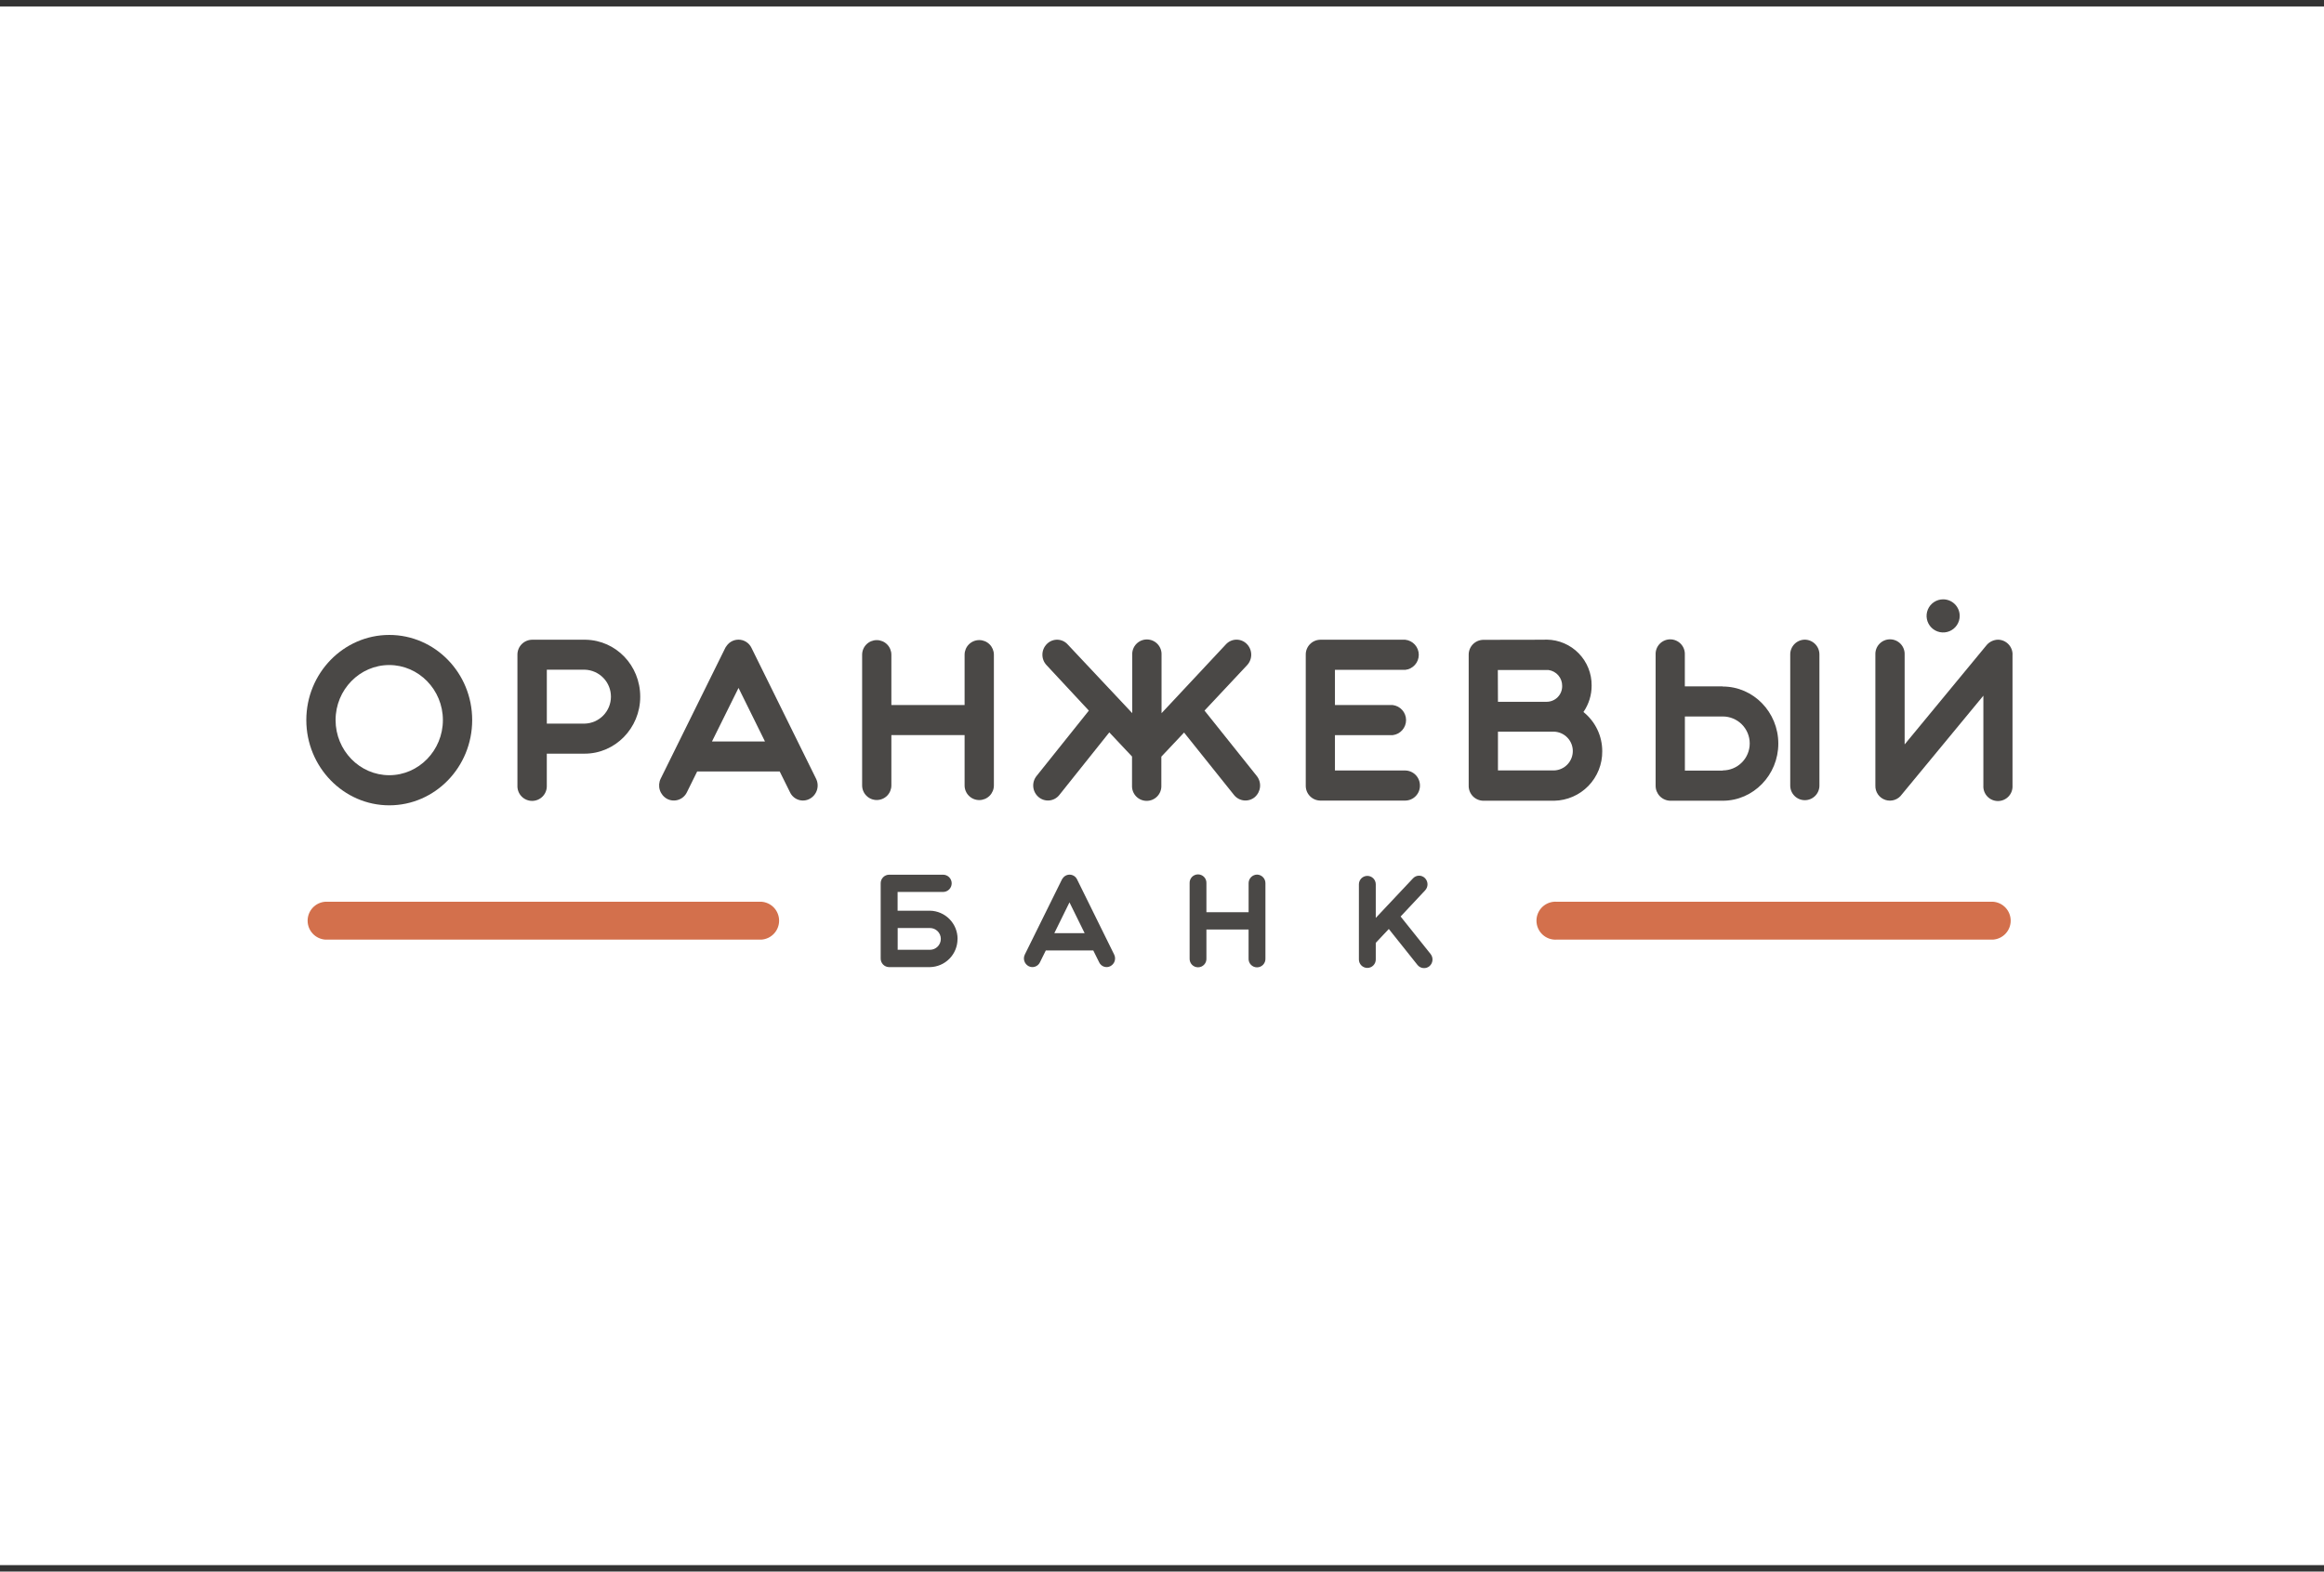 <svg width="349" height="236" viewBox="0 0 349 236" fill="none" xmlns="http://www.w3.org/2000/svg">
<rect x="0" y="0" width="349" height="236" fill="#333333" stroke="none"/>
<rect y="0.97" width="349" height="234.06" fill="white"/>
<path d="M299.306 141.1H233.794C233.403 141.128 233.01 141.076 232.64 140.946C232.271 140.816 231.932 140.611 231.644 140.344C231.357 140.077 231.128 139.754 230.972 139.395C230.815 139.036 230.734 138.648 230.734 138.256C230.734 137.864 230.815 137.476 230.972 137.117C231.128 136.757 231.357 136.434 231.644 136.167C231.932 135.9 232.271 135.696 232.64 135.566C233.01 135.436 233.403 135.383 233.794 135.412H299.306C300.025 135.464 300.697 135.787 301.187 136.314C301.678 136.842 301.95 137.536 301.95 138.256C301.95 138.976 301.678 139.67 301.187 140.197C300.697 140.725 300.025 141.047 299.306 141.1" fill="#D3704C"/>
<path d="M114.357 141.1H48.84C48.122 141.047 47.45 140.725 46.959 140.197C46.469 139.67 46.196 138.976 46.196 138.256C46.196 137.536 46.469 136.842 46.959 136.314C47.45 135.787 48.122 135.464 48.84 135.412H114.357C115.075 135.464 115.747 135.787 116.237 136.314C116.728 136.842 117 137.536 117 138.256C117 138.976 116.728 139.67 116.237 140.197C115.747 140.725 115.075 141.047 114.357 141.1" fill="#D3704C"/>
<path d="M294.293 92.487C294.293 92.98 294.147 93.46 293.874 93.87C293.601 94.278 293.212 94.597 292.758 94.786C292.303 94.974 291.803 95.023 291.321 94.927C290.838 94.831 290.395 94.594 290.047 94.246C289.699 93.898 289.462 93.455 289.366 92.973C289.27 92.49 289.319 91.99 289.508 91.536C289.696 91.081 290.015 90.692 290.424 90.419C290.833 90.146 291.314 90 291.806 90C292.466 90 293.098 90.262 293.565 90.729C294.031 91.195 294.293 91.828 294.293 92.487Z" fill="#4A4846"/>
<path d="M302.223 98.304V117.969C302.24 118.267 302.197 118.566 302.095 118.847C301.993 119.127 301.834 119.384 301.629 119.602C301.425 119.819 301.177 119.992 300.903 120.11C300.629 120.229 300.333 120.29 300.035 120.29C299.736 120.29 299.441 120.229 299.166 120.11C298.892 119.992 298.645 119.819 298.44 119.602C298.235 119.384 298.077 119.127 297.975 118.847C297.873 118.566 297.829 118.267 297.847 117.969V104.47L285.603 119.296C285.333 119.683 284.945 119.972 284.498 120.12C284.05 120.268 283.567 120.267 283.12 120.118C282.673 119.969 282.286 119.679 282.017 119.291C281.748 118.904 281.612 118.44 281.629 117.969V98.297C281.617 98.001 281.664 97.705 281.769 97.427C281.874 97.15 282.034 96.897 282.239 96.683C282.444 96.469 282.691 96.299 282.964 96.182C283.236 96.066 283.53 96.006 283.826 96.006C284.123 96.006 284.416 96.066 284.689 96.182C284.962 96.299 285.208 96.469 285.413 96.683C285.619 96.897 285.778 97.15 285.883 97.427C285.988 97.705 286.036 98.001 286.024 98.297V111.788L298.359 96.844C298.571 96.603 298.83 96.409 299.122 96.274C299.413 96.138 299.729 96.066 300.05 96.059C300.636 96.07 301.195 96.311 301.603 96.732C302.012 97.153 302.237 97.718 302.23 98.304" fill="#4A4846"/>
<path d="M258.703 103.067H253.015V98.297C253.027 98.001 252.98 97.706 252.875 97.429C252.77 97.152 252.611 96.899 252.406 96.686C252.201 96.472 251.955 96.302 251.683 96.186C251.41 96.07 251.117 96.01 250.821 96.01C250.525 96.01 250.233 96.07 249.96 96.186C249.688 96.302 249.442 96.472 249.237 96.686C249.032 96.899 248.873 97.152 248.768 97.429C248.663 97.706 248.616 98.001 248.628 98.297V117.969C248.62 118.561 248.845 119.131 249.256 119.558C249.666 119.984 250.228 120.23 250.82 120.244H258.711C263.306 120.244 267.053 116.38 267.053 111.663C267.053 106.946 263.318 103.094 258.711 103.094L258.703 103.067ZM258.711 115.717H253.023V107.591H258.711C259.785 107.591 260.815 108.017 261.574 108.777C262.334 109.536 262.76 110.566 262.76 111.64C262.76 112.715 262.334 113.745 261.574 114.504C260.815 115.264 259.785 115.69 258.711 115.69" fill="#4A4846"/>
<path d="M271.023 96.056C270.733 96.06 270.446 96.121 270.18 96.236C269.913 96.35 269.671 96.516 269.469 96.725C269.266 96.933 269.107 97.179 269 97.448C268.892 97.718 268.839 98.006 268.843 98.297V117.969C268.843 118.257 268.9 118.542 269.01 118.808C269.12 119.074 269.281 119.315 269.485 119.519C269.688 119.722 269.93 119.884 270.196 119.994C270.462 120.104 270.747 120.161 271.035 120.161C271.323 120.161 271.608 120.104 271.873 119.994C272.139 119.884 272.381 119.722 272.584 119.519C272.788 119.315 272.949 119.074 273.06 118.808C273.17 118.542 273.226 118.257 273.226 117.969V98.297C273.229 98.005 273.175 97.715 273.066 97.444C272.956 97.174 272.795 96.927 272.59 96.719C272.385 96.511 272.142 96.345 271.873 96.231C271.604 96.117 271.315 96.058 271.023 96.056" fill="#4A4846"/>
<path d="M237.806 106.893C238.599 105.735 239.022 104.364 239.019 102.961C239.041 101.154 238.346 99.412 237.086 98.116C235.826 96.821 234.103 96.079 232.296 96.052C232.296 96.052 232.77 96.082 222.756 96.082C222.463 96.085 222.174 96.145 221.906 96.259C221.637 96.374 221.393 96.54 221.189 96.749C220.984 96.958 220.823 97.206 220.715 97.477C220.606 97.748 220.552 98.038 220.556 98.331V117.969C220.549 118.263 220.601 118.556 220.708 118.83C220.815 119.105 220.975 119.355 221.18 119.567C221.385 119.778 221.629 119.947 221.9 120.063C222.17 120.18 222.461 120.241 222.756 120.244H233.373H233.407C235.345 120.205 237.19 119.403 238.539 118.011C239.888 116.619 240.633 114.75 240.612 112.812C240.614 111.681 240.362 110.563 239.873 109.543C239.384 108.522 238.671 107.626 237.787 106.919L237.806 106.893ZM224.932 100.617C225.247 100.617 232.277 100.617 232.561 100.617C232.361 100.591 232.387 100.617 232.561 100.617C233.133 100.701 233.655 100.99 234.029 101.43C234.403 101.871 234.604 102.432 234.594 103.01C234.599 103.319 234.544 103.625 234.43 103.912C234.316 104.199 234.147 104.461 233.931 104.682C233.716 104.903 233.459 105.079 233.175 105.2C232.891 105.321 232.586 105.385 232.277 105.387H224.951L224.932 100.617ZM233.384 115.694H224.951V109.873H233.384C234.138 109.9 234.852 110.219 235.375 110.762C235.899 111.305 236.191 112.029 236.191 112.784C236.191 113.538 235.899 114.262 235.375 114.805C234.852 115.348 234.138 115.667 233.384 115.694Z" fill="#4A4846"/>
<path d="M213.235 117.946C213.241 118.241 213.188 118.533 213.081 118.808C212.973 119.082 212.812 119.332 212.607 119.543C212.402 119.755 212.158 119.924 211.887 120.04C211.617 120.156 211.326 120.218 211.032 120.222H198.268C197.975 120.217 197.686 120.155 197.417 120.038C197.148 119.92 196.905 119.751 196.703 119.54C196.5 119.328 196.341 119.078 196.235 118.805C196.13 118.531 196.08 118.239 196.088 117.946V98.316C196.083 98.025 196.136 97.736 196.243 97.466C196.35 97.195 196.51 96.949 196.712 96.74C196.915 96.531 197.156 96.364 197.423 96.249C197.69 96.133 197.977 96.072 198.268 96.067C198.499 96.067 198.499 96.067 198.268 96.067H211.032C211.589 96.128 212.105 96.392 212.48 96.809C212.854 97.227 213.061 97.768 213.061 98.329C213.061 98.89 212.854 99.431 212.48 99.849C212.105 100.266 211.589 100.53 211.032 100.591H200.471V105.877H209.155C209.706 105.945 210.213 106.212 210.581 106.628C210.949 107.044 211.152 107.58 211.152 108.135C211.152 108.69 210.949 109.226 210.581 109.642C210.213 110.058 209.706 110.325 209.155 110.393H200.471V115.702H211.032C211.622 115.713 212.184 115.955 212.596 116.378C213.008 116.8 213.238 117.368 213.235 117.958" fill="#4A4846"/>
<path d="M188.432 119.706C188.209 119.891 187.951 120.03 187.674 120.114C187.396 120.199 187.105 120.228 186.817 120.2C186.528 120.171 186.248 120.086 185.993 119.948C185.738 119.811 185.512 119.624 185.33 119.399L177.814 110.006L174.402 113.624V117.969C174.414 118.266 174.366 118.562 174.261 118.84C174.156 119.118 173.996 119.371 173.79 119.586C173.585 119.8 173.338 119.97 173.065 120.087C172.791 120.203 172.497 120.264 172.2 120.264C171.903 120.264 171.609 120.203 171.336 120.087C171.063 119.97 170.816 119.8 170.611 119.586C170.405 119.371 170.245 119.118 170.14 118.84C170.035 118.562 169.987 118.266 169.999 117.969V113.605L166.587 109.979L159.067 119.399C158.886 119.624 158.662 119.811 158.408 119.948C158.155 120.086 157.876 120.171 157.588 120.2C157.301 120.229 157.011 120.2 156.735 120.115C156.459 120.03 156.202 119.891 155.981 119.706C155.52 119.323 155.229 118.775 155.17 118.18C155.111 117.584 155.289 116.989 155.666 116.524L163.515 106.711L157.167 99.889C156.755 99.456 156.529 98.878 156.54 98.279C156.55 97.681 156.796 97.111 157.224 96.693C157.427 96.489 157.67 96.328 157.936 96.22C158.203 96.112 158.488 96.058 158.776 96.063C159.064 96.067 159.348 96.13 159.611 96.246C159.874 96.363 160.111 96.532 160.307 96.742L170.03 107.09V98.319C170.017 98.023 170.065 97.726 170.17 97.449C170.275 97.171 170.435 96.917 170.641 96.703C170.847 96.489 171.093 96.318 171.367 96.201C171.64 96.085 171.934 96.025 172.231 96.025C172.528 96.025 172.822 96.085 173.095 96.201C173.368 96.318 173.615 96.489 173.821 96.703C174.026 96.917 174.186 97.171 174.291 97.449C174.396 97.726 174.444 98.023 174.432 98.319V107.098L184.124 96.734C184.322 96.524 184.56 96.356 184.824 96.239C185.088 96.123 185.372 96.061 185.661 96.056C185.949 96.051 186.236 96.105 186.503 96.213C186.771 96.321 187.014 96.481 187.218 96.685C187.643 97.105 187.887 97.673 187.899 98.27C187.911 98.867 187.69 99.445 187.283 99.882L180.886 106.707L188.727 116.521C189.1 116.986 189.277 117.578 189.222 118.171C189.166 118.764 188.883 119.313 188.432 119.702" fill="#4A4846"/>
<path d="M149.254 98.319V117.946C149.254 118.53 149.022 119.089 148.61 119.501C148.197 119.914 147.638 120.146 147.055 120.146C146.471 120.146 145.912 119.914 145.499 119.501C145.087 119.089 144.855 118.53 144.855 117.946V110.385H133.859V117.943C133.859 118.525 133.627 119.083 133.216 119.495C132.804 119.907 132.246 120.138 131.663 120.138C131.081 120.138 130.523 119.907 130.111 119.495C129.699 119.083 129.468 118.525 129.468 117.943V98.319C129.468 97.737 129.699 97.179 130.111 96.767C130.523 96.355 131.081 96.124 131.663 96.124C132.246 96.124 132.804 96.355 133.216 96.767C133.627 97.179 133.859 97.737 133.859 98.319V105.873H144.855V98.319C144.855 97.736 145.087 97.177 145.499 96.764C145.912 96.352 146.471 96.12 147.055 96.12C147.638 96.12 148.197 96.352 148.61 96.764C149.022 97.177 149.254 97.736 149.254 98.319" fill="#4A4846"/>
<path d="M122.547 116.93L112.848 97.281C112.672 96.915 112.397 96.607 112.054 96.39C111.712 96.173 111.315 96.057 110.91 96.055C110.504 96.052 110.106 96.164 109.761 96.377C109.416 96.589 109.137 96.895 108.957 97.258C109.139 96.879 109.037 97.038 108.923 97.281L99.216 116.93C98.954 117.462 98.908 118.075 99.087 118.641C99.267 119.206 99.658 119.68 100.179 119.964C100.437 120.099 100.719 120.18 101.009 120.204C101.299 120.228 101.591 120.194 101.868 120.103C102.144 120.012 102.399 119.867 102.619 119.675C102.838 119.484 103.017 119.251 103.144 118.989L104.695 115.853H117.091L118.642 118.982C118.765 119.244 118.94 119.479 119.156 119.671C119.372 119.864 119.626 120.011 119.901 120.103C120.175 120.195 120.466 120.23 120.755 120.206C121.044 120.182 121.325 120.099 121.581 119.964C122.106 119.685 122.502 119.211 122.683 118.644C122.864 118.077 122.815 117.462 122.547 116.93V116.93ZM106.917 111.348L110.906 103.302L114.88 111.348H106.917Z" fill="#4A4846"/>
<path d="M87.969 96.067C86.979 96.067 91.237 96.067 79.911 96.067C79.321 96.073 78.757 96.313 78.344 96.734C77.93 97.154 77.7 97.722 77.704 98.312V117.969C77.692 118.266 77.74 118.563 77.845 118.841C77.95 119.12 78.111 119.374 78.317 119.588C78.522 119.803 78.77 119.974 79.043 120.091C79.317 120.207 79.612 120.268 79.909 120.268C80.207 120.268 80.501 120.207 80.775 120.091C81.048 119.974 81.296 119.803 81.502 119.588C81.707 119.374 81.868 119.12 81.973 118.841C82.079 118.563 82.126 118.266 82.114 117.969V113.176H87.802C92.375 113.176 96.144 109.354 96.144 104.629C96.144 99.904 92.496 96.166 87.98 96.067H87.969ZM87.806 108.664H82.118V100.568H87.707H87.798H87.84C88.892 100.605 89.888 101.051 90.618 101.81C91.347 102.57 91.752 103.583 91.746 104.636C91.741 105.689 91.326 106.699 90.589 107.45C89.852 108.202 88.851 108.638 87.798 108.664" fill="#4A4846"/>
<path d="M58.46 95.347C51.597 95.347 46 101.08 46 108.129C46 115.178 51.597 120.934 58.46 120.934C65.32 120.934 70.909 115.205 70.909 108.129C70.909 101.053 65.32 95.347 58.46 95.347ZM58.46 116.411C54.016 116.411 50.395 112.695 50.395 108.129C50.395 103.564 54.028 99.867 58.453 99.867C62.878 99.867 66.51 103.579 66.51 108.129C66.51 112.679 62.893 116.411 58.453 116.411" fill="#4A4846"/>
<path d="M167.314 143.337L161.74 132.045C161.638 131.835 161.479 131.658 161.281 131.534C161.084 131.41 160.855 131.345 160.622 131.345C160.388 131.345 160.16 131.41 159.962 131.534C159.764 131.658 159.605 131.835 159.503 132.045C159.605 131.813 159.549 131.916 159.484 132.045L153.902 143.337C153.75 143.643 153.723 143.996 153.826 144.321C153.93 144.647 154.155 144.919 154.456 145.081C154.604 145.159 154.766 145.207 154.933 145.221C155.1 145.235 155.268 145.215 155.427 145.163C155.586 145.111 155.733 145.028 155.859 144.918C155.986 144.808 156.089 144.674 156.162 144.524L157.053 142.723H164.178L165.07 144.52C165.14 144.671 165.241 144.805 165.366 144.915C165.49 145.026 165.635 145.11 165.793 145.162C165.951 145.214 166.118 145.234 166.283 145.221C166.449 145.207 166.61 145.159 166.757 145.081C167.06 144.921 167.288 144.649 167.392 144.323C167.496 143.997 167.468 143.643 167.314 143.337ZM158.331 140.129L160.606 135.507L162.882 140.129H158.331Z" fill="#4A4846"/>
<path d="M134.81 139.276H134.783V142.628H134.81V139.276Z" fill="#4A4846"/>
<path d="M214.838 143.265L210.341 137.642V137.619L214.019 133.698C214.253 133.446 214.379 133.114 214.372 132.771C214.365 132.428 214.225 132.101 213.981 131.859C213.864 131.741 213.724 131.649 213.57 131.587C213.417 131.524 213.252 131.494 213.086 131.497C212.92 131.499 212.756 131.536 212.604 131.603C212.453 131.671 212.316 131.768 212.203 131.889L206.602 137.839V132.795C206.602 132.46 206.469 132.137 206.231 131.9C205.994 131.662 205.672 131.529 205.336 131.529C205 131.529 204.678 131.662 204.44 131.9C204.203 132.137 204.069 132.46 204.069 132.795V144.084C204.069 144.42 204.203 144.742 204.44 144.98C204.678 145.217 205 145.35 205.336 145.35C205.672 145.35 205.994 145.217 206.231 144.98C206.469 144.742 206.602 144.42 206.602 144.084V141.585L208.559 139.503L212.878 144.918C212.984 145.047 213.114 145.153 213.261 145.232C213.408 145.31 213.57 145.358 213.735 145.374C213.901 145.39 214.069 145.373 214.228 145.324C214.387 145.275 214.536 145.195 214.664 145.089C214.922 144.866 215.084 144.551 215.116 144.212C215.149 143.872 215.049 143.533 214.838 143.265Z" fill="#4A4846"/>
<path d="M188.769 131.335C188.43 131.342 188.107 131.483 187.87 131.726C187.634 131.97 187.503 132.297 187.506 132.636V136.982H181.17V132.636C181.179 132.465 181.154 132.293 181.095 132.132C181.036 131.971 180.944 131.823 180.826 131.699C180.708 131.574 180.566 131.475 180.408 131.407C180.251 131.339 180.081 131.304 179.909 131.304C179.738 131.304 179.568 131.339 179.41 131.407C179.252 131.475 179.11 131.574 178.992 131.699C178.874 131.823 178.783 131.971 178.724 132.132C178.665 132.293 178.639 132.465 178.648 132.636V143.925C178.639 144.096 178.665 144.267 178.724 144.429C178.783 144.59 178.874 144.737 178.992 144.862C179.11 144.986 179.252 145.086 179.41 145.154C179.568 145.221 179.738 145.256 179.909 145.256C180.081 145.256 180.251 145.221 180.408 145.154C180.566 145.086 180.708 144.986 180.826 144.862C180.944 144.737 181.036 144.59 181.095 144.429C181.154 144.267 181.179 144.096 181.17 143.925V139.583H187.502V143.928C187.493 144.1 187.519 144.272 187.578 144.434C187.637 144.596 187.729 144.743 187.847 144.868C187.966 144.993 188.108 145.093 188.266 145.161C188.425 145.229 188.595 145.264 188.767 145.264C188.939 145.264 189.11 145.229 189.268 145.161C189.426 145.093 189.568 144.993 189.687 144.868C189.805 144.743 189.897 144.596 189.956 144.434C190.015 144.272 190.041 144.1 190.032 143.928V132.636C190.036 132.296 189.905 131.968 189.667 131.724C189.43 131.48 189.105 131.34 188.765 131.335" fill="#4A4846"/>
<path d="M143.8 140.967C143.797 139.863 143.361 138.804 142.586 138.018C141.812 137.231 140.76 136.779 139.656 136.758H134.795V133.944H141.62C141.964 133.944 142.294 133.808 142.537 133.565C142.78 133.321 142.917 132.992 142.917 132.648C142.917 132.304 142.78 131.974 142.537 131.731C142.294 131.487 141.964 131.351 141.62 131.351H133.521C133.352 131.352 133.186 131.387 133.032 131.453C132.877 131.519 132.737 131.614 132.619 131.734C132.501 131.855 132.409 131.997 132.346 132.153C132.283 132.309 132.252 132.476 132.254 132.644V132.644V143.929C132.251 144.097 132.282 144.265 132.344 144.422C132.406 144.579 132.498 144.722 132.616 144.843C132.734 144.964 132.875 145.06 133.03 145.127C133.185 145.193 133.352 145.228 133.521 145.229H139.648C140.752 145.208 141.804 144.756 142.579 143.97C143.353 143.183 143.789 142.124 143.793 141.02V141.02C143.793 141.02 143.793 141.02 143.793 140.994C143.793 140.967 143.793 140.994 143.793 140.967H143.8ZM139.622 142.628H134.795V139.359H139.652C140.086 139.359 140.501 139.532 140.808 139.838C141.114 140.145 141.286 140.56 141.286 140.994C141.286 141.427 141.114 141.843 140.808 142.149C140.501 142.456 140.086 142.628 139.652 142.628" fill="#4A4846"/>
</svg>
